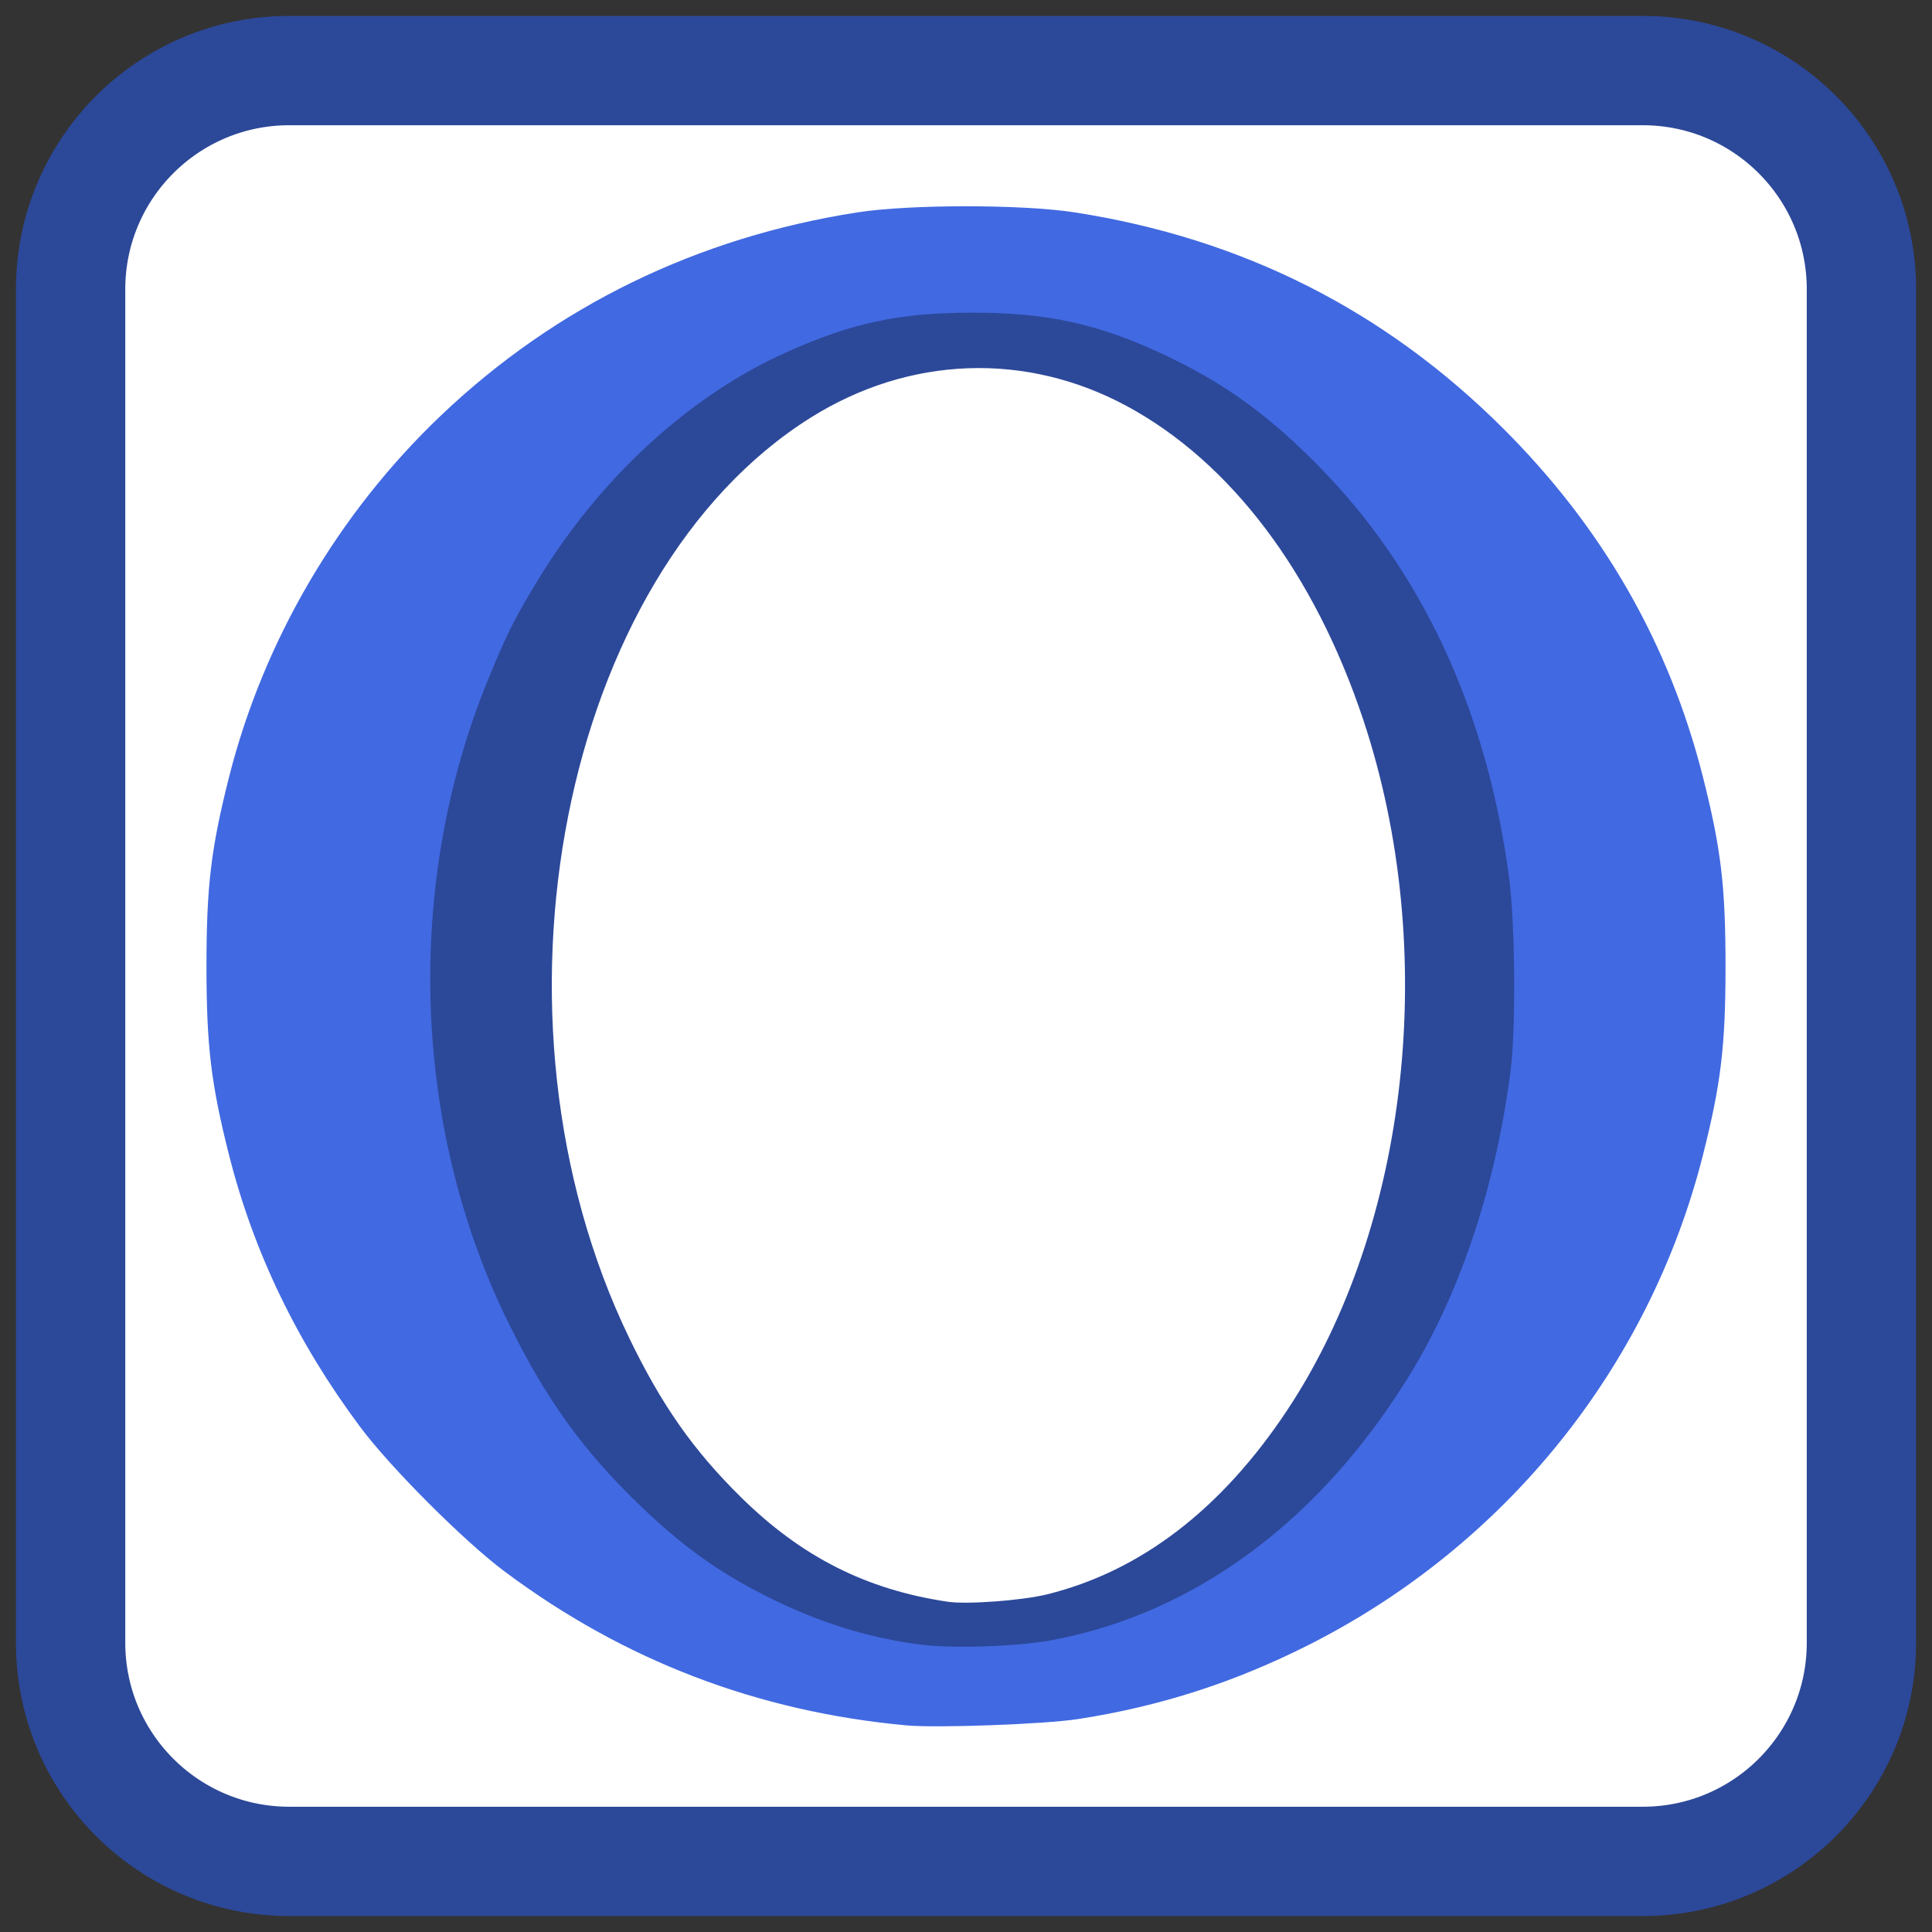
<svg xmlns="http://www.w3.org/2000/svg" xmlns:xlink="http://www.w3.org/1999/xlink" width="256px" height="256px" viewBox="0 0 256 256" version="1.1">
<rect x="0" y="0" width="256" height="256" fill="#333333" stroke="none"/>
<g id="surface1">
<path style="fill-rule:nonzero;fill:rgb(100%,100%,100%);fill-opacity:1;stroke-width:28.972;stroke-linecap:butt;stroke-linejoin:miter;stroke:rgb(17.255%,28.235%,60%);stroke-opacity:1;stroke-miterlimit:4;" d="M 84.507 20.049 L 443.21 20.049 C 475.21 20.049 501.156 45.994 501.156 77.994 L 501.156 436.697 C 501.156 468.697 475.21 494.635 443.21 494.635 L 84.507 494.635 C 52.507 494.635 26.57 468.697 26.57 436.697 L 26.57 77.994 C 26.57 45.994 52.507 20.049 84.507 20.049 Z M 84.507 20.049 " transform="matrix(0.5,0,0,0.5,-3.929,-0.673)"/>
<path style=" stroke:none;fill-rule:nonzero;fill:rgb(25.49%,41.176%,88.235%);fill-opacity:1;" d="M 120.141 228.625 C 100.398 226.816 82.68 220.039 66.895 208.254 C 61.516 204.242 51.766 194.488 47.75 189.109 C 39.383 177.902 33.613 165.945 30.352 153.055 C 27.961 143.598 27.359 138.578 27.359 128.008 C 27.359 117.43 27.961 112.414 30.352 102.953 C 34.93 84.859 44.828 67.984 58.477 55.008 C 73.672 40.559 92.41 31.434 113.648 28.137 C 120.559 27.062 135.461 27.066 142.398 28.141 C 164.613 31.59 183.488 41.113 199.211 56.805 C 212.406 69.977 221.18 85.297 225.648 102.953 C 228.039 112.414 228.641 117.43 228.641 128.008 C 228.641 138.578 228.039 143.598 225.648 153.055 C 218.551 181.109 199.543 204.742 173.465 217.93 C 163.578 222.93 153.664 226.117 142.824 227.789 C 138.414 228.469 124.148 228.992 120.141 228.625 Z M 140.398 211.895 C 156.863 207.551 171.43 192.789 180.078 171.68 C 187.613 153.297 189.867 130.25 186.258 108.57 C 181.84 82.07 167.398 59.094 149.508 50.094 C 142.402 46.523 137.637 45.352 130.184 45.359 C 125.734 45.359 123.938 45.566 120.453 46.477 C 104.781 50.586 91.809 62.633 82.758 81.492 C 75.859 95.875 72.547 111.262 72.539 128.969 C 72.523 149.227 76.906 167.148 85.617 182.5 C 94.867 198.793 107.406 209.062 122.102 212.375 C 126.781 213.426 135.453 213.199 140.398 211.895 Z M 140.398 211.895 "/>
<path style=" stroke:none;fill-rule:nonzero;fill:rgb(17.255%,28.235%,60%);fill-opacity:1;" d="M 122.23 217.945 C 114.695 217.023 107.508 214.688 100.074 210.742 C 94.477 207.77 90.086 204.539 84.973 199.641 C 77.305 192.293 72.398 185.496 67.344 175.227 C 54.578 149.277 53.574 117.055 64.695 89.996 C 67.172 83.961 68.148 82.016 71.215 76.957 C 79.453 63.367 91.359 52.434 104.164 46.695 C 112.906 42.773 119.156 41.438 128.773 41.43 C 138.648 41.414 145.406 42.879 154 46.887 C 161.969 50.605 167.75 54.727 174.414 61.438 C 188.301 75.422 196.906 93.828 199.922 115.969 C 200.773 122.23 200.891 136.215 200.141 142.023 C 198.211 156.945 193.629 170.883 187.109 181.66 C 175.266 201.234 158.512 213.758 139.41 217.32 C 134.891 218.164 126.523 218.469 122.23 217.945 Z M 138.688 211.273 C 151.133 208.219 161.898 199.961 170.617 186.773 C 186.75 162.367 190.766 125.797 180.645 95.391 C 174.164 75.926 163.102 61.25 149.289 53.797 C 135.914 46.586 120.453 47.156 107.398 55.352 C 74.367 76.094 62.812 134.688 83.359 177.258 C 87.656 186.16 91.852 192.148 98.16 198.367 C 106.195 206.297 114.805 210.648 125.605 212.242 C 128.148 212.617 135.398 212.078 138.688 211.273 Z M 138.688 211.273 "/>
</g>
</svg>
